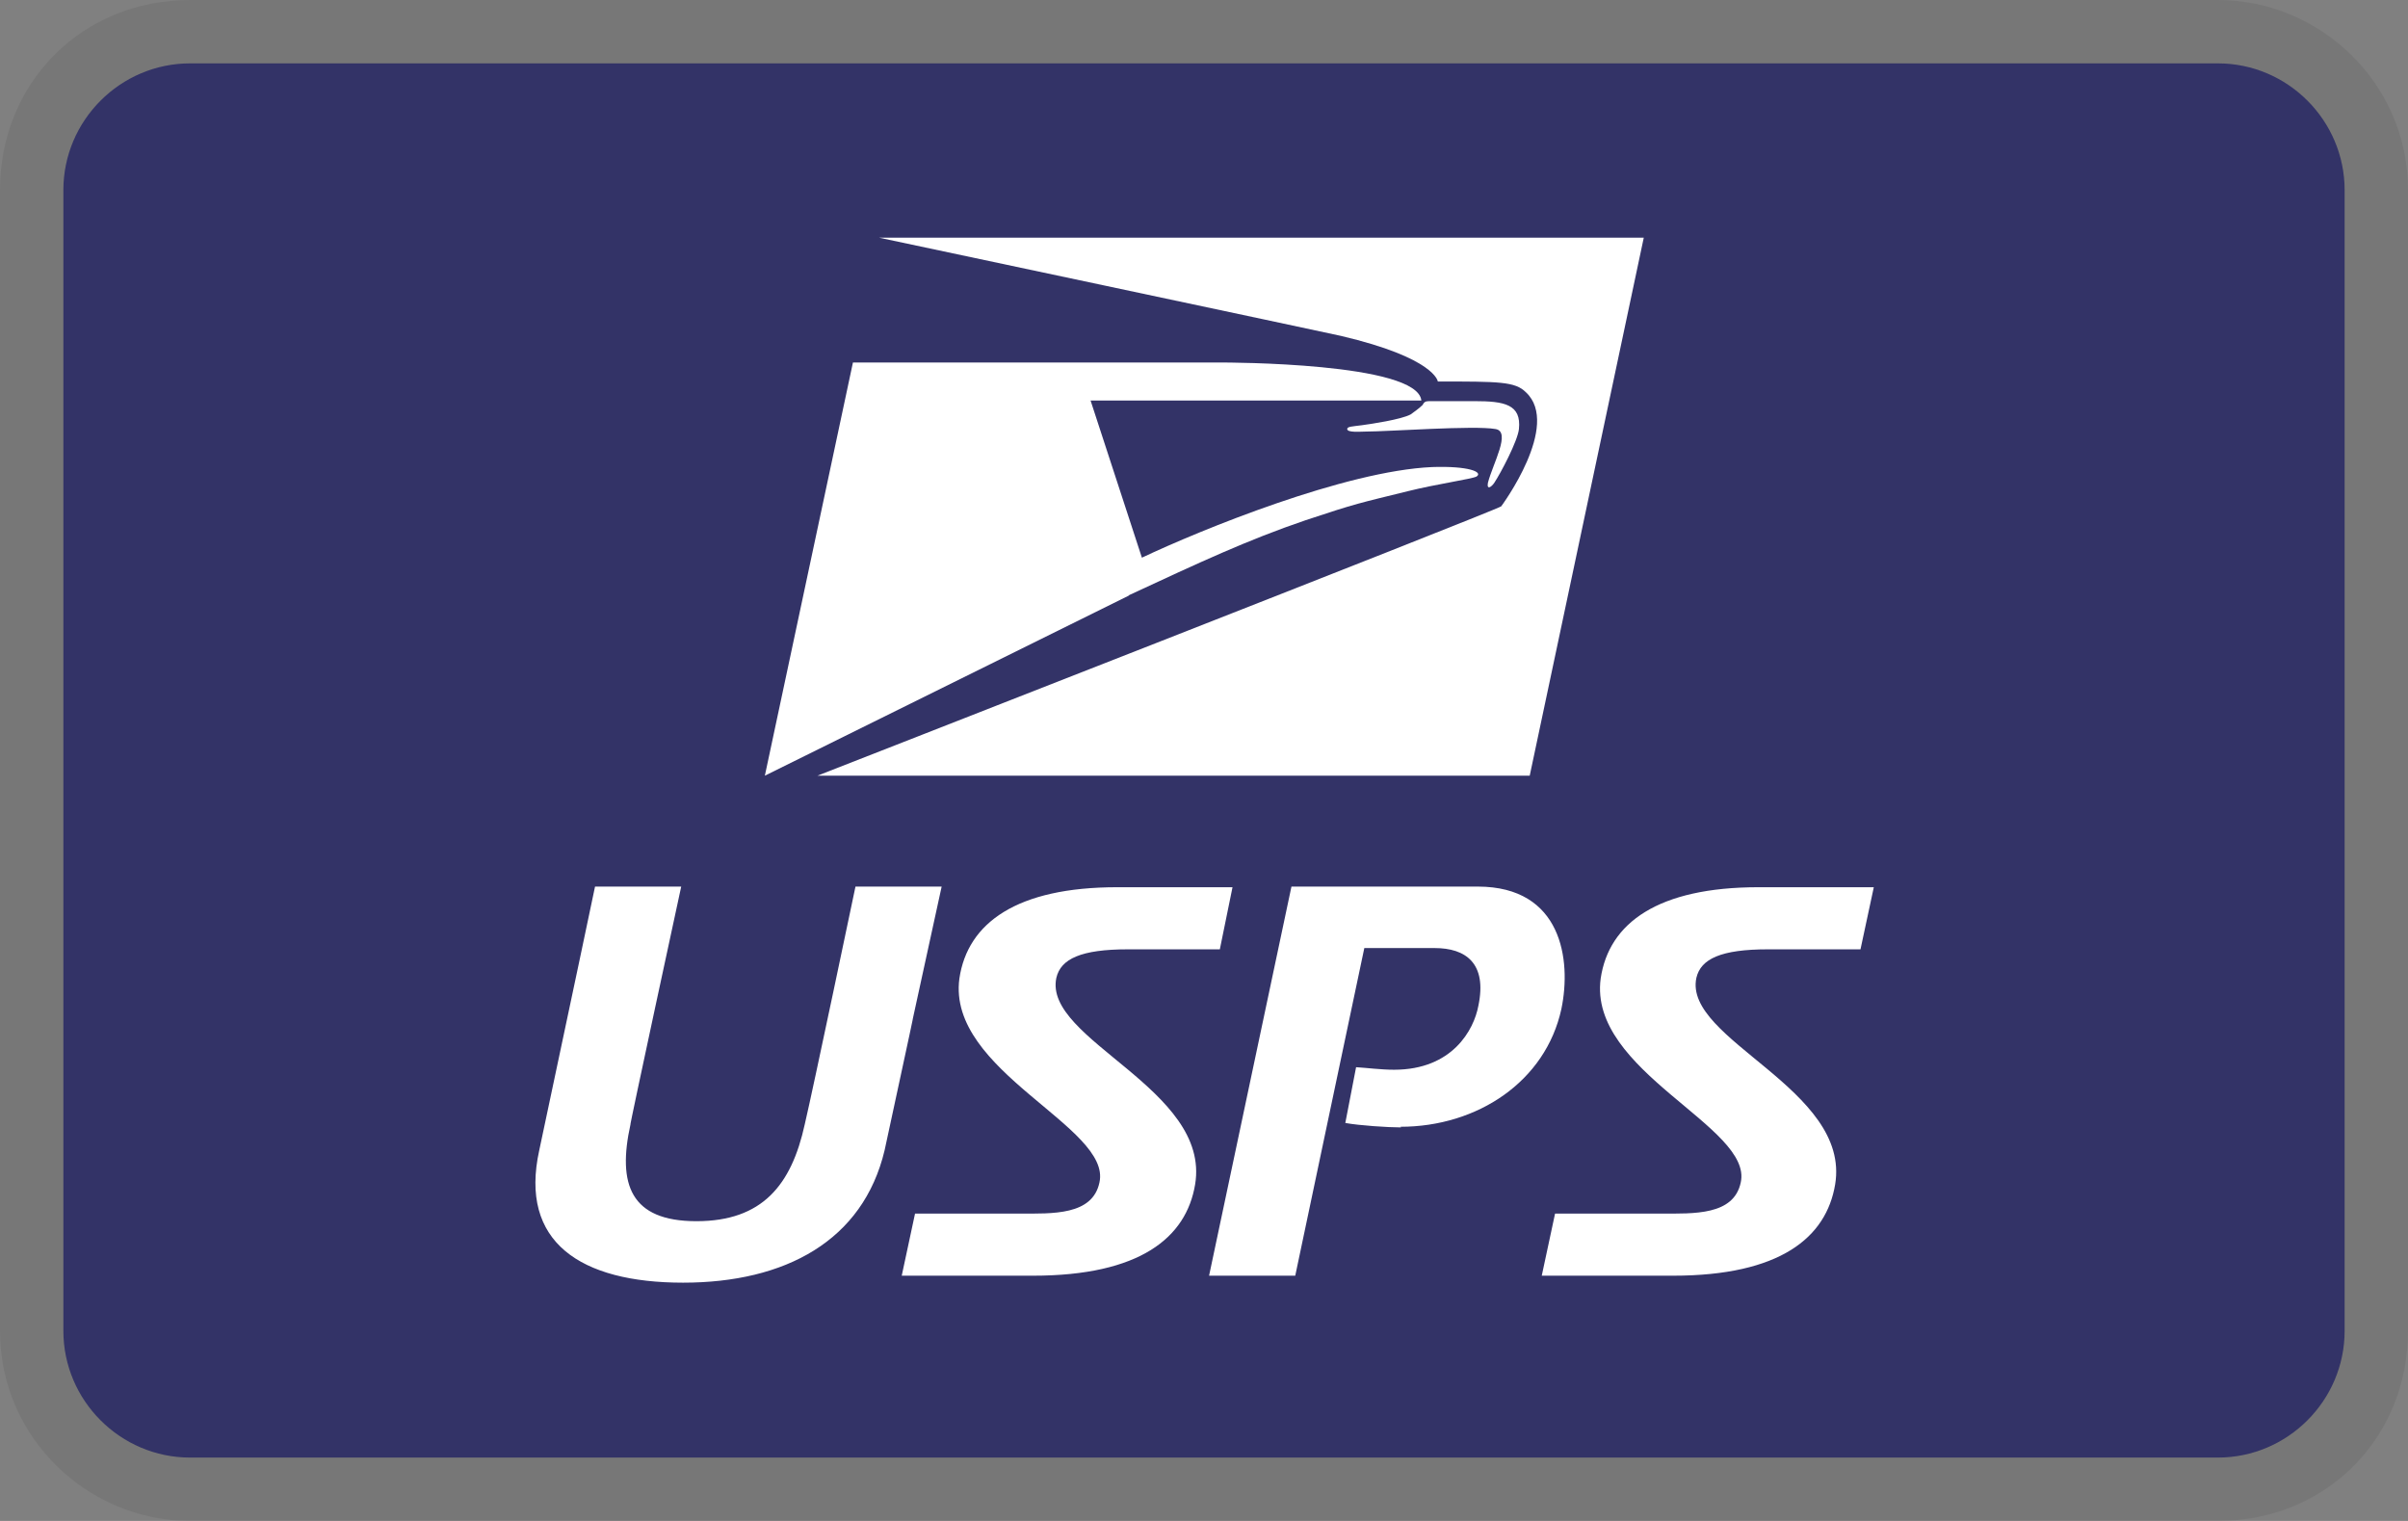 <svg xmlns="http://www.w3.org/2000/svg" width="38" height="24" aria-labelledby="pi-usps"><rect width="100%" height="100%" fill="#808080" stroke="none"/><title id="pi-usps">USPS</title><path d="M35 0H3C1.3 0 0 1.3 0 3v18c0 1.7 1.4 3 3 3h32c1.7 0 3-1.3 3-3V3c0-1.7-1.4-3-3-3z" style="isolation:isolate" fill="#010101" opacity=".07"/><path d="M35 1c1.1 0 2 .9 2 2v18c0 1.1-.9 2-2 2H3c-1.1 0-2-.9-2-2V3c0-1.1.9-2 2-2h32" fill="#333367"/><path d="M21.16 5.3c1.49.35 1.53.72 1.53.72.97 0 1.22 0 1.39.17.56.52-.39 1.8-.39 1.8-.12.08-10.79 4.25-10.79 4.25h11.24l1.8-8.49H13.87s7.12 1.51 7.29 1.55" fill="#fff"/><path d="M22.26 6.54c-.15.08-.62.15-.77.17-.15.02-.23.02-.23.06 0 .06.21.04.29.04.35 0 1.72-.1 2.05-.04.25.04-.04.54-.12.85-.02.12.06.06.1 0 .1-.15.37-.66.39-.85.04-.39-.23-.44-.7-.44h-.72c-.06 0-.08.02-.1.06-.06.06-.15.12-.19.15" fill="#fff"/><path d="M17.81 9.4l-5.74 2.84 1.39-6.52h5.8c.1 0 3.11 0 3.17.6h-5.22l.81 2.48c.93-.44 3.21-1.37 4.58-1.43.58-.02.81.08.7.15-.08.04-.64.12-1.08.23-.77.19-.81.19-1.62.46-.91.31-1.66.66-2.78 1.18M10.78 20.24c-1.62 0-2.59-.64-2.27-2.09.53-2.49.88-4.16.88-4.16h1.36s-.83 3.84-.8 3.75c-.21.95 0 1.53 1.04 1.53s1.5-.57 1.71-1.53c.13-.55.8-3.75.8-3.75h1.36c-.91 4.16 0 0-.9 4.16-.34 1.43-1.57 2.09-3.18 2.09M22.11 17.79c-.21 0-.66-.03-.88-.07l.17-.88c.17.01.39.04.6.04.92 0 1.26-.63 1.33-1.01.14-.67-.2-.91-.69-.91h-1.11l-1.09 5.17h-1.36l1.3-6.14h2.94c1.33 0 1.48 1.16 1.32 1.93-.25 1.15-1.33 1.86-2.54 1.86M19.24 14.98H17.8c-.74 0-1.06.15-1.13.45-.21.98 2.44 1.75 2.19 3.26-.14.84-.87 1.44-2.56 1.44h-2.07l.21-.98h1.65c.52 0 1.15.03 1.26-.49.2-.88-2.41-1.75-2.21-3.22.13-.88.91-1.44 2.49-1.44h1.82l-.2.98zM29.34 14.98H27.9c-.74 0-1.06.15-1.13.45-.21.98 2.44 1.75 2.19 3.26-.14.84-.87 1.44-2.56 1.44h-2.07l.21-.98h1.67c.52 0 1.15.03 1.26-.49.2-.88-2.41-1.75-2.21-3.22.13-.88.91-1.44 2.49-1.44h1.82l-.21.98z" fill="#fff"/></svg>